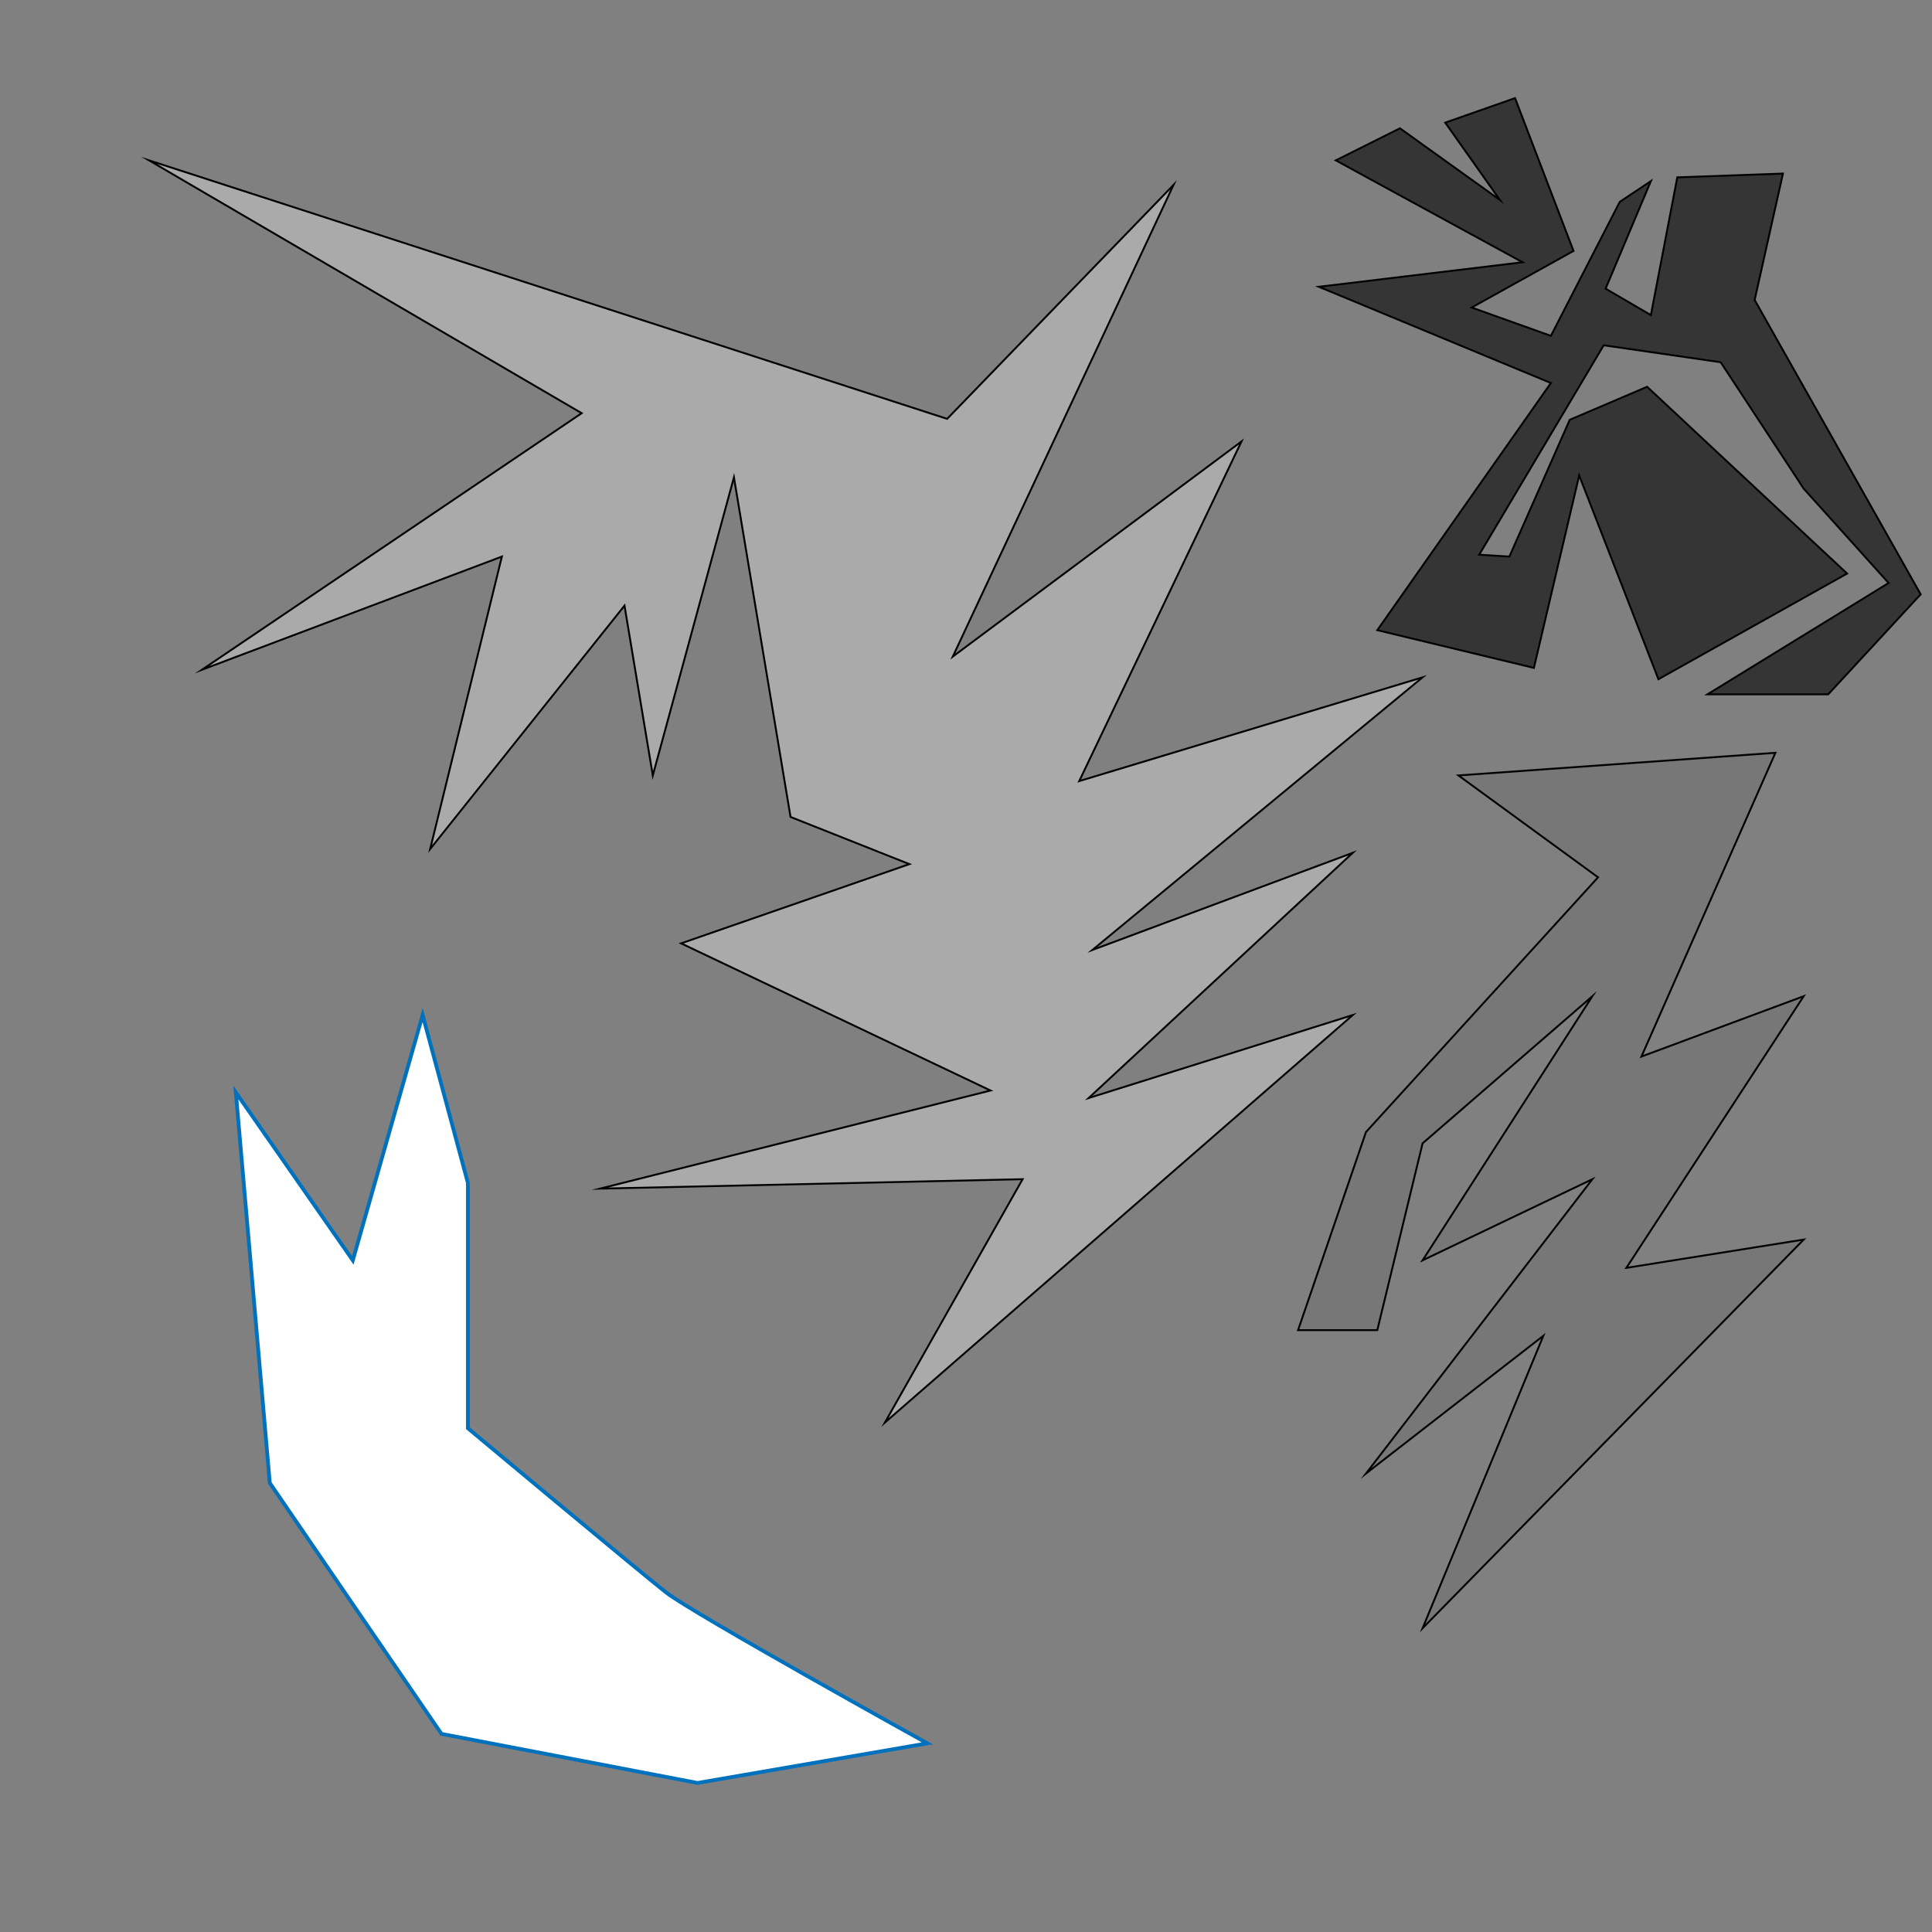 <?xml version="1.0" encoding="utf-8"?>
<!-- Generator: Adobe Illustrator 21.0.0, SVG Export Plug-In . SVG Version: 6.00 Build 0)  -->
<svg version="1.1" id="Layer_1" xmlns="http://www.w3.org/2000/svg" xmlns:xlink="http://www.w3.org/1999/xlink" x="0px" y="0px"
	 viewBox="0 0 1024 1024" style="enable-background:new 0 0 1024 1024;" xml:space="preserve">
<rect x="0" y="0" width="1024" height="1024" fill="#808080" stroke="none"/>
<style type="text/css">
	.st0{fill:#FFFFFF;stroke:#0071BC;stroke-width:2;stroke-miterlimit:10;}
	.st1{fill:#AAAAAA;stroke:#000000;stroke-miterlimit:10;}
	.st2{fill:#777777;stroke:#000000;stroke-miterlimit:10;}
	.st3{fill:#353535;stroke:#000000;stroke-miterlimit:10;}
</style>
<path class="st0" d="M248,627v130c0,0,91,76,105,87s138.5,80,138.5,80l-121.8,21L234,919l-91-133l-18-207l62,89l37-130L248,627z"/>
<polygon class="st1" points="389,253 419,433 482,458 361,500 525,578 318,630 542,625 469,754 717,538 577,582 717,452 579,503.5 
	754,359 572,414 658,234 505,348 622,98 502,222 79,85 308.3,219 107,355 266,295 228,450 331,321 346,411 "/>
<polygon class="st2" points="844,528 754,668 844,625 724,781 818,708 754,863 956,657 862,672 956,528 870,560 941,399 773,411 
	847,465 724,600 688,705 730,705 754,606 "/>
<polygon class="st3" points="708,85 807,139 699,152 822,203 730,334 813,354 837,252 879,360 979,304 873,205 832,222.5 800,295 
	784,294 850,183 912,192 956,259 1001,309 905,368 969,368 1018,315 930,159 945,92 889,94 875,167 851,153 875,96 858.5,107 
	822,178 780,163 834,133 803,52 766,65 795,106 742,68 "/>
</svg>
